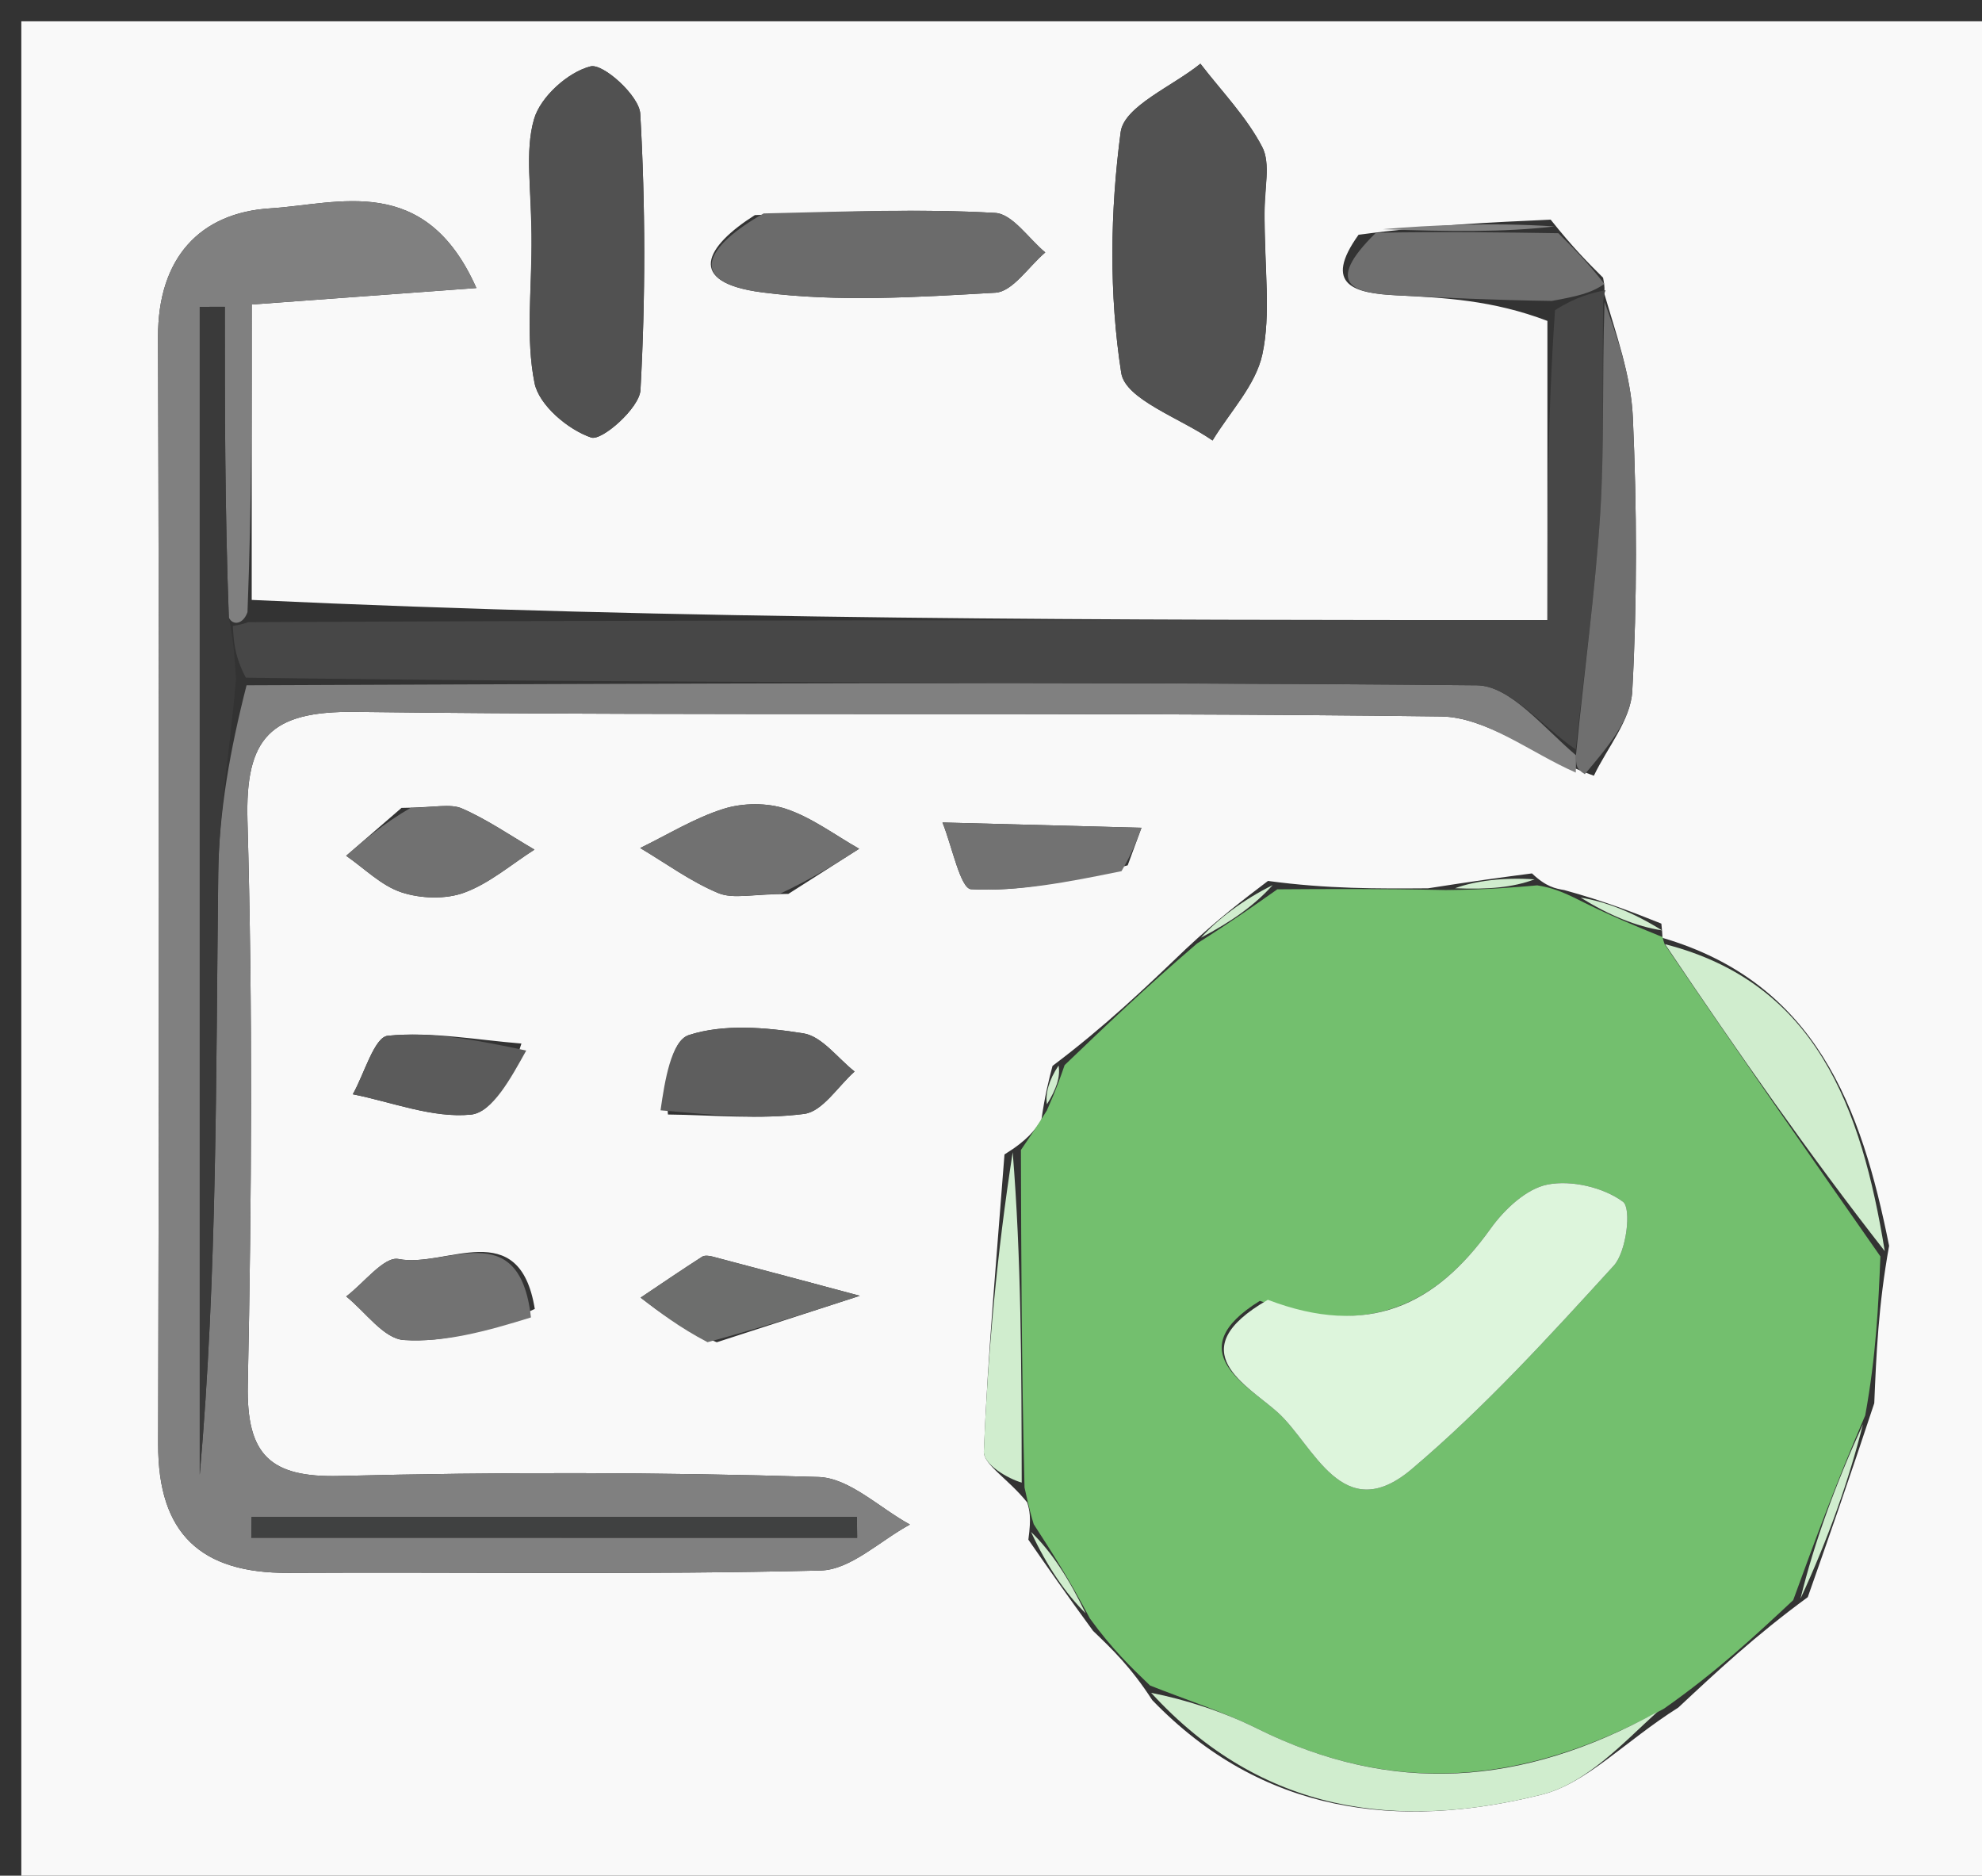 <svg version="1.1" id="Layer_1" xmlns="http://www.w3.org/2000/svg" xmlns:xlink="http://www.w3.org/1999/xlink" x="0px" y="0px"
	 width="100%" viewBox="0 0 93 88" enable-background="new 0 0 93 88" xml:space="preserve">
<rect x="0" y="0" width="93" height="88" fill="#333333" stroke="none"/>
<path fill="#F9F9F9" opacity="1" stroke="none" 
	d="
M64,89 
	C42.667,89 21.833,89 1,89 
	C1,59.667 1,30.333 1,1 
	C32,1 63,1 94,1 
	C94,30.333 94,59.667 94,89 
	C84.167,89 74.333,89 64,89 
M72.761,10.305 
	C69.97,10.43 67.179,10.555 63.747,11.014 
	C62.045,13.388 63.566,13.757 65.516,13.855 
	C67.778,13.969 70.04,14.079 72.608,15.056 
	C72.608,19.641 72.608,24.226 72.608,29.091 
	C52.087,29.091 31.978,29.091 11.811,28.146 
	C11.811,23.562 11.811,18.979 11.811,14.287 
	C15.527,14.014 18.553,13.792 22.353,13.513 
	C19.942,8.078 15.862,9.578 12.691,9.774 
	C9.376,9.978 7.403,12.109 7.415,15.81 
	C7.472,33.126 7.464,50.443 7.421,67.759 
	C7.411,71.952 9.417,73.816 13.532,73.794 
	C21.857,73.749 30.185,73.887 38.506,73.683 
	C39.919,73.648 41.3,72.279 42.696,71.526 
	C41.266,70.747 39.855,69.339 38.403,69.295 
	C30.917,69.066 23.418,69.059 15.93,69.247 
	C12.68,69.329 11.56,68.263 11.627,64.978 
	C11.808,56.157 11.859,47.325 11.612,38.507 
	C11.503,34.61 12.677,33.352 16.669,33.4 
	C33.65,33.606 50.636,33.394 67.617,33.614 
	C69.735,33.641 71.832,35.328 74.787,36.395 
	C75.417,35.077 76.515,33.785 76.589,32.436 
	C76.823,28.161 76.807,23.859 76.617,19.579 
	C76.529,17.597 75.817,15.642 75.262,13.722 
	C75.262,13.722 75.338,13.612 75.22,13.028 
	C74.521,12.332 73.821,11.637 72.761,10.305 
M77.955,43.333 
	C76.653,42.815 75.352,42.297 73.403,41.76 
	C72.978,41.685 72.554,41.611 71.883,40.977 
	C70.544,41.153 69.205,41.33 67.006,41.676 
	C64.649,41.692 62.291,41.708 59.497,41.33 
	C58.33,42.216 57.162,43.102 55.633,44.532 
	C53.74,46.345 51.847,48.158 49.387,50.008 
	C49.215,50.664 49.042,51.32 48.86,52.563 
	C48.541,53.026 48.222,53.49 47.133,54.162 
	C46.78,58.805 46.354,63.445 46.164,68.095 
	C46.139,68.714 47.315,69.382 48.199,70.491 
	C48.301,70.831 48.402,71.17 48.253,72.235 
	C49.133,73.504 50.014,74.772 51.29,76.516 
	C52.182,77.37 53.073,78.225 54.066,79.763 
	C59.215,85.1 65.602,85.879 72.335,84.199 
	C74.452,83.671 76.212,81.716 78.752,80.111 
	C80.548,78.432 82.345,76.752 84.825,74.932 
	C85.794,72.176 86.762,69.419 87.945,65.833 
	C88.041,63.538 88.137,61.242 88.641,58.449 
	C87.345,51.981 85.225,46.116 77.999,43.998 
	C77.999,43.998 78.022,43.969 77.955,43.333 
M59.335,9.825 
	C59.322,8.836 59.633,7.677 59.225,6.894 
	C58.485,5.474 57.316,4.278 56.326,2.989 
	C55.019,4.05 52.746,4.983 52.584,6.197 
	C52.09,9.917 52.035,13.802 52.611,17.498 
	C52.806,18.746 55.398,19.621 56.895,20.666 
	C57.707,19.327 58.92,18.074 59.232,16.627 
	C59.639,14.735 59.334,12.69 59.335,9.825 
M24.943,11.5 
	C24.948,13.664 24.665,15.886 25.081,17.967 
	C25.289,19.008 26.651,20.16 27.74,20.528 
	C28.24,20.698 30.006,19.141 30.052,18.303 
	C30.291,13.989 30.288,9.647 30.042,5.333 
	C29.994,4.495 28.301,2.965 27.71,3.114 
	C26.651,3.382 25.365,4.54 25.06,5.584 
	C24.613,7.118 24.944,8.88 24.943,11.5 
M35.42,10.092 
	C33.114,11.553 32.116,13.246 35.769,13.718 
	C39.36,14.182 43.064,13.939 46.703,13.733 
	C47.518,13.686 48.267,12.503 49.047,11.843 
	C48.264,11.195 47.511,10.035 46.695,9.989 
	C43.222,9.791 39.731,9.923 35.42,10.092 
M31.342,52.289 
	C33.478,52.311 35.64,52.533 37.737,52.26 
	C38.597,52.148 39.317,50.967 40.1,50.272 
	C39.303,49.647 38.57,48.619 37.696,48.481 
	C35.928,48.2 33.963,48.029 32.322,48.562 
	C31.49,48.832 31.188,50.732 31.342,52.289 
M36.993,41.938 
	C38.1,41.232 39.207,40.527 40.314,39.821 
	C39.18,39.179 38.105,38.362 36.893,37.954 
	C36.005,37.655 34.865,37.663 33.965,37.944 
	C32.598,38.371 31.342,39.154 30.039,39.786 
	C31.252,40.508 32.411,41.361 33.701,41.899 
	C34.402,42.191 35.326,41.948 36.993,41.938 
M33.633,62.974 
	C35.87,62.247 38.108,61.52 40.346,60.794 
	C38.04,60.178 35.736,59.56 33.428,58.953 
	C33.275,58.912 33.059,58.887 32.942,58.963 
	C31.972,59.587 31.018,60.237 30.059,60.88 
	C30.961,61.576 31.864,62.271 33.633,62.974 
M52.914,40.598 
	C53.13,40.01 53.345,39.422 53.561,38.835 
	C50.448,38.752 47.335,38.67 44.223,38.588 
	C44.668,39.684 45.064,41.692 45.565,41.719 
	C47.805,41.837 50.074,41.39 52.914,40.598 
M24.466,48.959 
	C22.371,48.791 20.254,48.39 18.196,48.594 
	C17.564,48.657 17.097,50.377 16.555,51.339 
	C18.406,51.708 20.295,52.469 22.093,52.294 
	C23.112,52.195 23.981,50.56 24.466,48.959 
M25.094,61.411 
	C24.37,56.968 20.912,59.508 18.701,59.068 
	C18.025,58.933 17.071,60.2 16.245,60.825 
	C17.143,61.545 18.006,62.807 18.948,62.869 
	C20.854,62.993 22.802,62.466 25.094,61.411 
M18.84,37.903 
	C17.974,38.652 17.108,39.401 16.242,40.151 
	C17.101,40.743 17.888,41.552 18.839,41.865 
	C19.74,42.162 20.909,42.202 21.786,41.879 
	C22.971,41.444 23.989,40.555 25.079,39.861 
	C23.953,39.205 22.87,38.453 21.684,37.934 
	C21.126,37.689 20.373,37.891 18.84,37.903 
z"/>
<path fill="#73BF6E" opacity="1" stroke="none" 
	d="
M59.934,41.724 
	C62.291,41.708 64.649,41.692 67.844,41.758 
	C69.831,41.739 70.98,41.638 72.13,41.537 
	C72.554,41.611 72.978,41.685 73.844,42.105 
	C75.531,42.956 76.777,43.462 78.022,43.969 
	C78.022,43.969 77.999,43.998 78.113,44.309 
	C81.563,49.396 84.898,54.171 88.233,58.947 
	C88.137,61.242 88.041,63.538 87.521,66.404 
	C86.112,69.674 85.126,72.374 84.141,75.073 
	C82.345,76.752 80.548,78.432 78.079,80.163 
	C71.424,83.822 65.309,84.237 58.985,81.096 
	C57.375,80.296 55.641,79.745 53.964,79.079 
	C53.073,78.225 52.182,77.37 51.138,75.929 
	C50.159,74.065 49.331,72.787 48.504,71.51 
	C48.402,71.17 48.301,70.831 48.073,69.79 
	C47.932,64.044 47.918,58.998 47.904,53.953 
	C48.222,53.49 48.541,53.026 49.119,52.103 
	C49.571,51.086 49.762,50.529 49.954,49.972 
	C51.847,48.158 53.74,46.345 56.17,44.264 
	C57.783,43.239 58.859,42.481 59.934,41.724 
M59.113,61.033 
	C55.314,63.384 58.543,64.995 59.947,66.258 
	C61.656,67.796 62.988,71.68 66.247,68.92 
	C69.658,66.033 72.701,62.69 75.722,59.38 
	C76.321,58.724 76.561,56.684 76.154,56.382 
	C75.241,55.708 73.745,55.356 72.622,55.573 
	C71.621,55.766 70.585,56.744 69.941,57.645 
	C67.355,61.263 64.185,62.772 59.113,61.033 
z"/>
<path fill="#808080" opacity="1" stroke="none" 
	d="
M73.939,36.246 
	C71.832,35.328 69.735,33.641 67.617,33.614 
	C50.636,33.394 33.65,33.606 16.669,33.4 
	C12.677,33.352 11.503,34.61 11.612,38.507 
	C11.859,47.325 11.808,56.157 11.627,64.978 
	C11.56,68.263 12.68,69.329 15.93,69.247 
	C23.418,69.059 30.917,69.066 38.403,69.295 
	C39.855,69.339 41.266,70.747 42.696,71.526 
	C41.3,72.279 39.919,73.648 38.506,73.683 
	C30.185,73.887 21.857,73.749 13.532,73.794 
	C9.417,73.816 7.411,71.952 7.421,67.759 
	C7.464,50.443 7.472,33.126 7.415,15.81 
	C7.403,12.109 9.376,9.978 12.691,9.774 
	C15.862,9.578 19.942,8.078 22.353,13.513 
	C18.553,13.792 15.527,14.014 11.811,14.287 
	C11.811,18.979 11.811,23.562 11.613,28.717 
	C11.415,29.289 10.926,29.368 10.737,28.973 
	C10.549,23.85 10.549,19.122 10.549,14.394 
	C10.157,14.394 9.764,14.395 9.372,14.396 
	C9.372,32.661 9.372,50.927 9.372,69.193 
	C10.198,59.808 10.128,50.404 10.24,41.002 
	C10.275,38.065 10.806,35.133 11.569,32.151 
	C31.119,32.074 50.21,31.971 69.298,32.152 
	C70.855,32.166 72.393,34.114 73.948,35.435 
	C73.951,35.885 73.945,36.066 73.939,36.246 
M26.497,72.147 
	C31.072,72.147 35.646,72.147 40.22,72.147 
	C40.216,71.82 40.212,71.493 40.208,71.166 
	C30.74,71.166 21.272,71.166 11.805,71.166 
	C11.8,71.492 11.795,71.819 11.791,72.146 
	C16.361,72.146 20.932,72.146 26.497,72.147 
z"/>
<path fill="#474747" opacity="1" stroke="none" 
	d="
M10.926,29.368 
	C10.926,29.368 11.415,29.289 11.642,29.19 
	C31.978,29.091 52.087,29.091 72.608,29.091 
	C72.608,24.226 72.608,19.641 72.966,14.551 
	C73.996,13.901 74.667,13.757 75.338,13.612 
	C75.338,13.612 75.262,13.722 75.226,14.184 
	C75.167,17.801 75.287,20.964 75.085,24.107 
	C74.848,27.802 74.333,31.479 73.939,35.164 
	C72.393,34.114 70.855,32.166 69.298,32.152 
	C50.21,31.971 31.119,32.074 11.534,31.793 
	C11.001,30.778 10.964,30.073 10.926,29.368 
z"/>
<path fill="#525252" opacity="1" stroke="none" 
	d="
M59.335,10.268 
	C59.334,12.69 59.639,14.735 59.232,16.627 
	C58.92,18.074 57.707,19.327 56.895,20.666 
	C55.398,19.621 52.806,18.746 52.611,17.498 
	C52.035,13.802 52.09,9.917 52.584,6.197 
	C52.746,4.983 55.019,4.05 56.326,2.989 
	C57.316,4.278 58.485,5.474 59.225,6.894 
	C59.633,7.677 59.322,8.836 59.335,10.268 
z"/>
<path fill="#515151" opacity="1" stroke="none" 
	d="
M24.943,11.022 
	C24.944,8.88 24.613,7.118 25.06,5.584 
	C25.365,4.54 26.651,3.382 27.71,3.114 
	C28.301,2.965 29.994,4.495 30.042,5.333 
	C30.288,9.647 30.291,13.989 30.052,18.303 
	C30.006,19.141 28.24,20.698 27.74,20.528 
	C26.651,20.16 25.289,19.008 25.081,17.967 
	C24.665,15.886 24.948,13.664 24.943,11.022 
z"/>
<path fill="#6B6B6B" opacity="1" stroke="none" 
	d="
M35.833,10.013 
	C39.731,9.923 43.222,9.791 46.695,9.989 
	C47.511,10.035 48.264,11.195 49.047,11.843 
	C48.267,12.503 47.518,13.686 46.703,13.733 
	C43.064,13.939 39.36,14.182 35.769,13.718 
	C32.116,13.246 33.114,11.553 35.833,10.013 
z"/>
<path fill="#D0EDCE" opacity="1" stroke="none" 
	d="
M54.015,79.421 
	C55.641,79.745 57.375,80.296 58.985,81.096 
	C65.309,84.237 71.424,83.822 77.77,80.314 
	C76.212,81.716 74.452,83.671 72.335,84.199 
	C65.602,85.879 59.215,85.1 54.015,79.421 
z"/>
<path fill="#5E5E5E" opacity="1" stroke="none" 
	d="
M30.994,52.092 
	C31.188,50.732 31.49,48.832 32.322,48.562 
	C33.963,48.029 35.928,48.2 37.696,48.481 
	C38.57,48.619 39.303,49.647 40.1,50.272 
	C39.317,50.967 38.597,52.148 37.737,52.26 
	C35.64,52.533 33.478,52.311 30.994,52.092 
z"/>
<path fill="#6F6F6F" opacity="1" stroke="none" 
	d="
M73.948,35.435 
	C74.333,31.479 74.848,27.802 75.085,24.107 
	C75.287,20.964 75.167,17.801 75.289,14.161 
	C75.817,15.642 76.529,17.597 76.617,19.579 
	C76.807,23.859 76.823,28.161 76.589,32.436 
	C76.515,33.785 75.417,35.077 74.363,36.321 
	C73.945,36.066 73.951,35.885 73.948,35.435 
z"/>
<path fill="#717171" opacity="1" stroke="none" 
	d="
M36.571,41.943 
	C35.326,41.948 34.402,42.191 33.701,41.899 
	C32.411,41.361 31.252,40.508 30.039,39.786 
	C31.342,39.154 32.598,38.371 33.965,37.944 
	C34.865,37.663 36.005,37.655 36.893,37.954 
	C38.105,38.362 39.18,39.179 40.314,39.821 
	C39.207,40.527 38.1,41.232 36.571,41.943 
z"/>
<path fill="#6D6E6D" opacity="1" stroke="none" 
	d="
M33.199,62.971 
	C31.864,62.271 30.961,61.576 30.059,60.88 
	C31.018,60.237 31.972,59.587 32.942,58.963 
	C33.059,58.887 33.275,58.912 33.428,58.953 
	C35.736,59.56 38.04,60.178 40.346,60.794 
	C38.108,61.52 35.87,62.247 33.199,62.971 
z"/>
<path fill="#727272" opacity="1" stroke="none" 
	d="
M52.623,40.872 
	C50.074,41.39 47.805,41.837 45.565,41.719 
	C45.064,41.692 44.668,39.684 44.223,38.588 
	C47.335,38.67 50.448,38.752 53.561,38.835 
	C53.345,39.422 53.13,40.01 52.623,40.872 
z"/>
<path fill="#5B5B5B" opacity="1" stroke="none" 
	d="
M24.692,49.288 
	C23.981,50.56 23.112,52.195 22.093,52.294 
	C20.295,52.469 18.406,51.708 16.555,51.339 
	C17.097,50.377 17.564,48.657 18.196,48.594 
	C20.254,48.39 22.371,48.791 24.692,49.288 
z"/>
<path fill="#D0EDCE" opacity="1" stroke="none" 
	d="
M88.437,58.698 
	C84.898,54.171 81.563,49.396 78.128,44.298 
	C85.225,46.116 87.345,51.981 88.437,58.698 
z"/>
<path fill="#727272" opacity="1" stroke="none" 
	d="
M24.914,61.809 
	C22.802,62.466 20.854,62.993 18.948,62.869 
	C18.006,62.807 17.143,61.545 16.245,60.825 
	C17.071,60.2 18.025,58.933 18.701,59.068 
	C20.912,59.508 24.37,56.968 24.914,61.809 
z"/>
<path fill="#717171" opacity="1" stroke="none" 
	d="
M19.274,37.897 
	C20.373,37.891 21.126,37.689 21.684,37.934 
	C22.87,38.453 23.953,39.205 25.079,39.861 
	C23.989,40.555 22.971,41.444 21.786,41.879 
	C20.909,42.202 19.74,42.162 18.839,41.865 
	C17.888,41.552 17.101,40.743 16.242,40.151 
	C17.108,39.401 17.974,38.652 19.274,37.897 
z"/>
<path fill="#6F6F6F" opacity="1" stroke="none" 
	d="
M75.279,13.32 
	C74.667,13.757 73.996,13.901 72.813,14.119 
	C70.04,14.079 67.778,13.969 65.516,13.855 
	C63.566,13.757 62.045,13.388 64.562,10.92 
	C67.958,10.864 70.54,10.903 73.122,10.941 
	C73.821,11.637 74.521,12.332 75.279,13.32 
z"/>
<path fill="#D0EDCE" opacity="1" stroke="none" 
	d="
M47.518,54.057 
	C47.918,58.998 47.932,64.044 47.941,69.558 
	C47.315,69.382 46.139,68.714 46.164,68.095 
	C46.354,63.445 46.78,58.805 47.518,54.057 
z"/>
<path fill="#D0EDCE" opacity="1" stroke="none" 
	d="
M84.483,75.003 
	C85.126,72.374 86.112,69.674 87.414,66.819 
	C86.762,69.419 85.794,72.176 84.483,75.003 
z"/>
<path fill="#808080" opacity="1" stroke="none" 
	d="
M72.941,10.623 
	C70.54,10.903 67.958,10.864 64.882,10.753 
	C67.179,10.555 69.97,10.43 72.941,10.623 
z"/>
<path fill="#D0EDCE" opacity="1" stroke="none" 
	d="
M59.716,41.527 
	C58.859,42.481 57.783,43.239 56.351,43.993 
	C57.162,43.102 58.33,42.216 59.716,41.527 
z"/>
<path fill="#D0EDCE" opacity="1" stroke="none" 
	d="
M77.988,43.651 
	C76.777,43.462 75.531,42.956 74.168,42.114 
	C75.352,42.297 76.653,42.815 77.988,43.651 
z"/>
<path fill="#D0EDCE" opacity="1" stroke="none" 
	d="
M48.378,71.872 
	C49.331,72.787 50.159,74.065 50.94,75.692 
	C50.014,74.772 49.133,73.504 48.378,71.872 
z"/>
<path fill="#D0EDCE" opacity="1" stroke="none" 
	d="
M72.006,41.257 
	C70.98,41.638 69.831,41.739 68.274,41.673 
	C69.205,41.33 70.544,41.153 72.006,41.257 
z"/>
<path fill="#D0EDCE" opacity="1" stroke="none" 
	d="
M49.671,49.99 
	C49.762,50.529 49.571,51.086 49.125,51.809 
	C49.042,51.32 49.215,50.664 49.671,49.99 
z"/>
<path fill="#DDF5DC" opacity="1" stroke="none" 
	d="
M59.49,60.982 
	C64.185,62.772 67.355,61.263 69.941,57.645 
	C70.585,56.744 71.621,55.766 72.622,55.573 
	C73.745,55.356 75.241,55.708 76.154,56.382 
	C76.561,56.684 76.321,58.724 75.722,59.38 
	C72.701,62.69 69.658,66.033 66.247,68.92 
	C62.988,71.68 61.656,67.796 59.947,66.258 
	C58.543,64.995 55.314,63.384 59.49,60.982 
z"/>
<path fill="#3A3A3A" opacity="1" stroke="none" 
	d="
M10.737,28.973 
	C10.964,30.073 11.001,30.778 11.074,31.841 
	C10.806,35.133 10.275,38.065 10.24,41.002 
	C10.128,50.404 10.198,59.808 9.372,69.193 
	C9.372,50.927 9.372,32.661 9.372,14.396 
	C9.764,14.395 10.157,14.394 10.549,14.394 
	C10.549,19.122 10.549,23.85 10.737,28.973 
z"/>
<path fill="#404141" opacity="1" stroke="none" 
	d="
M26,72.146 
	C20.932,72.146 16.361,72.146 11.791,72.146 
	C11.795,71.819 11.8,71.492 11.805,71.166 
	C21.272,71.166 30.74,71.166 40.208,71.166 
	C40.212,71.493 40.216,71.82 40.22,72.147 
	C35.646,72.147 31.072,72.147 26,72.146 
z"/>
</svg>